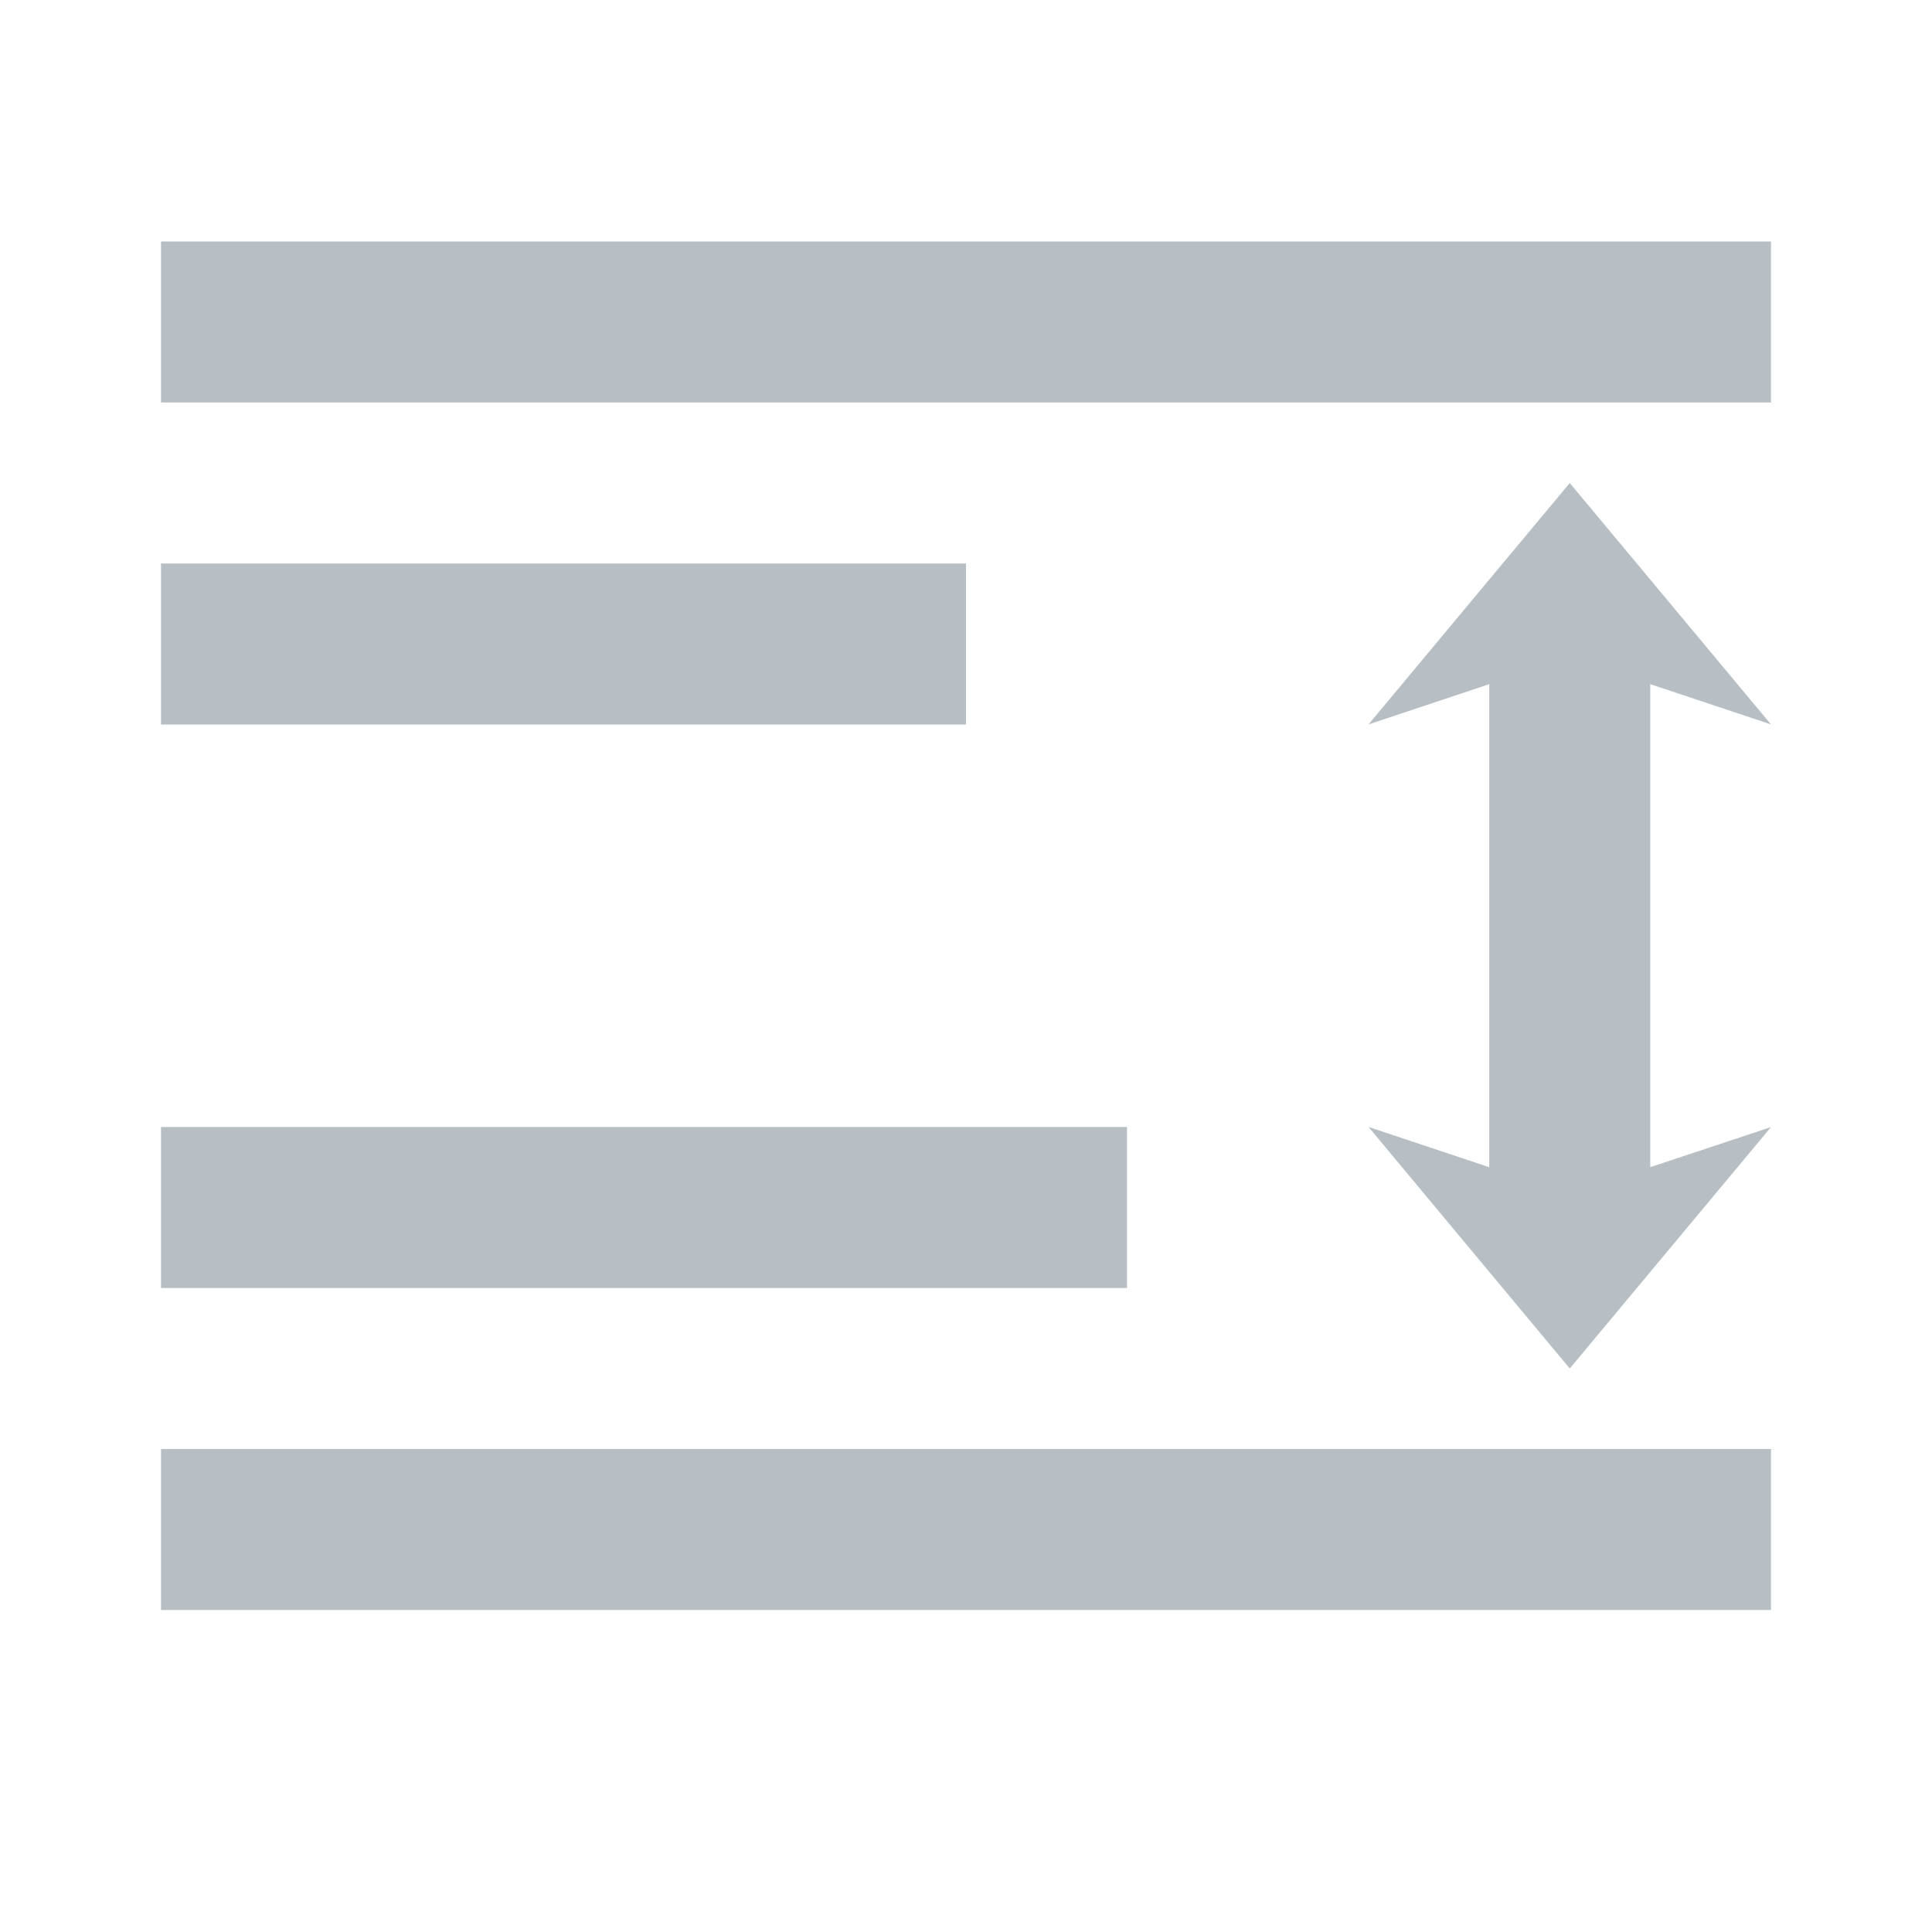 <svg width="24" height="24" viewBox="0 0 24 24" fill="none" xmlns="http://www.w3.org/2000/svg"><path fill-rule="evenodd" clip-rule="evenodd" d="M2 5H22V3H2V5Z" fill="#B8BFC4"/><path fill-rule="evenodd" clip-rule="evenodd" d="M2 9H12V7H2V9Z" fill="#B8BFC4"/><path fill-rule="evenodd" clip-rule="evenodd" d="M2 16H14V14H2V16Z" fill="#B8BFC4"/><path fill-rule="evenodd" clip-rule="evenodd" d="M2 20H22V18H2V20Z" fill="#B8BFC4"/><path fill-rule="evenodd" clip-rule="evenodd" d="M17 8.999L18.5 8.499V14.499L17 13.999L19.5 17L22 14.001L20.5 14.499V8.499L22 8.999L19.5 6L17 8.999Z" fill="#B8BFC4"/></svg>
